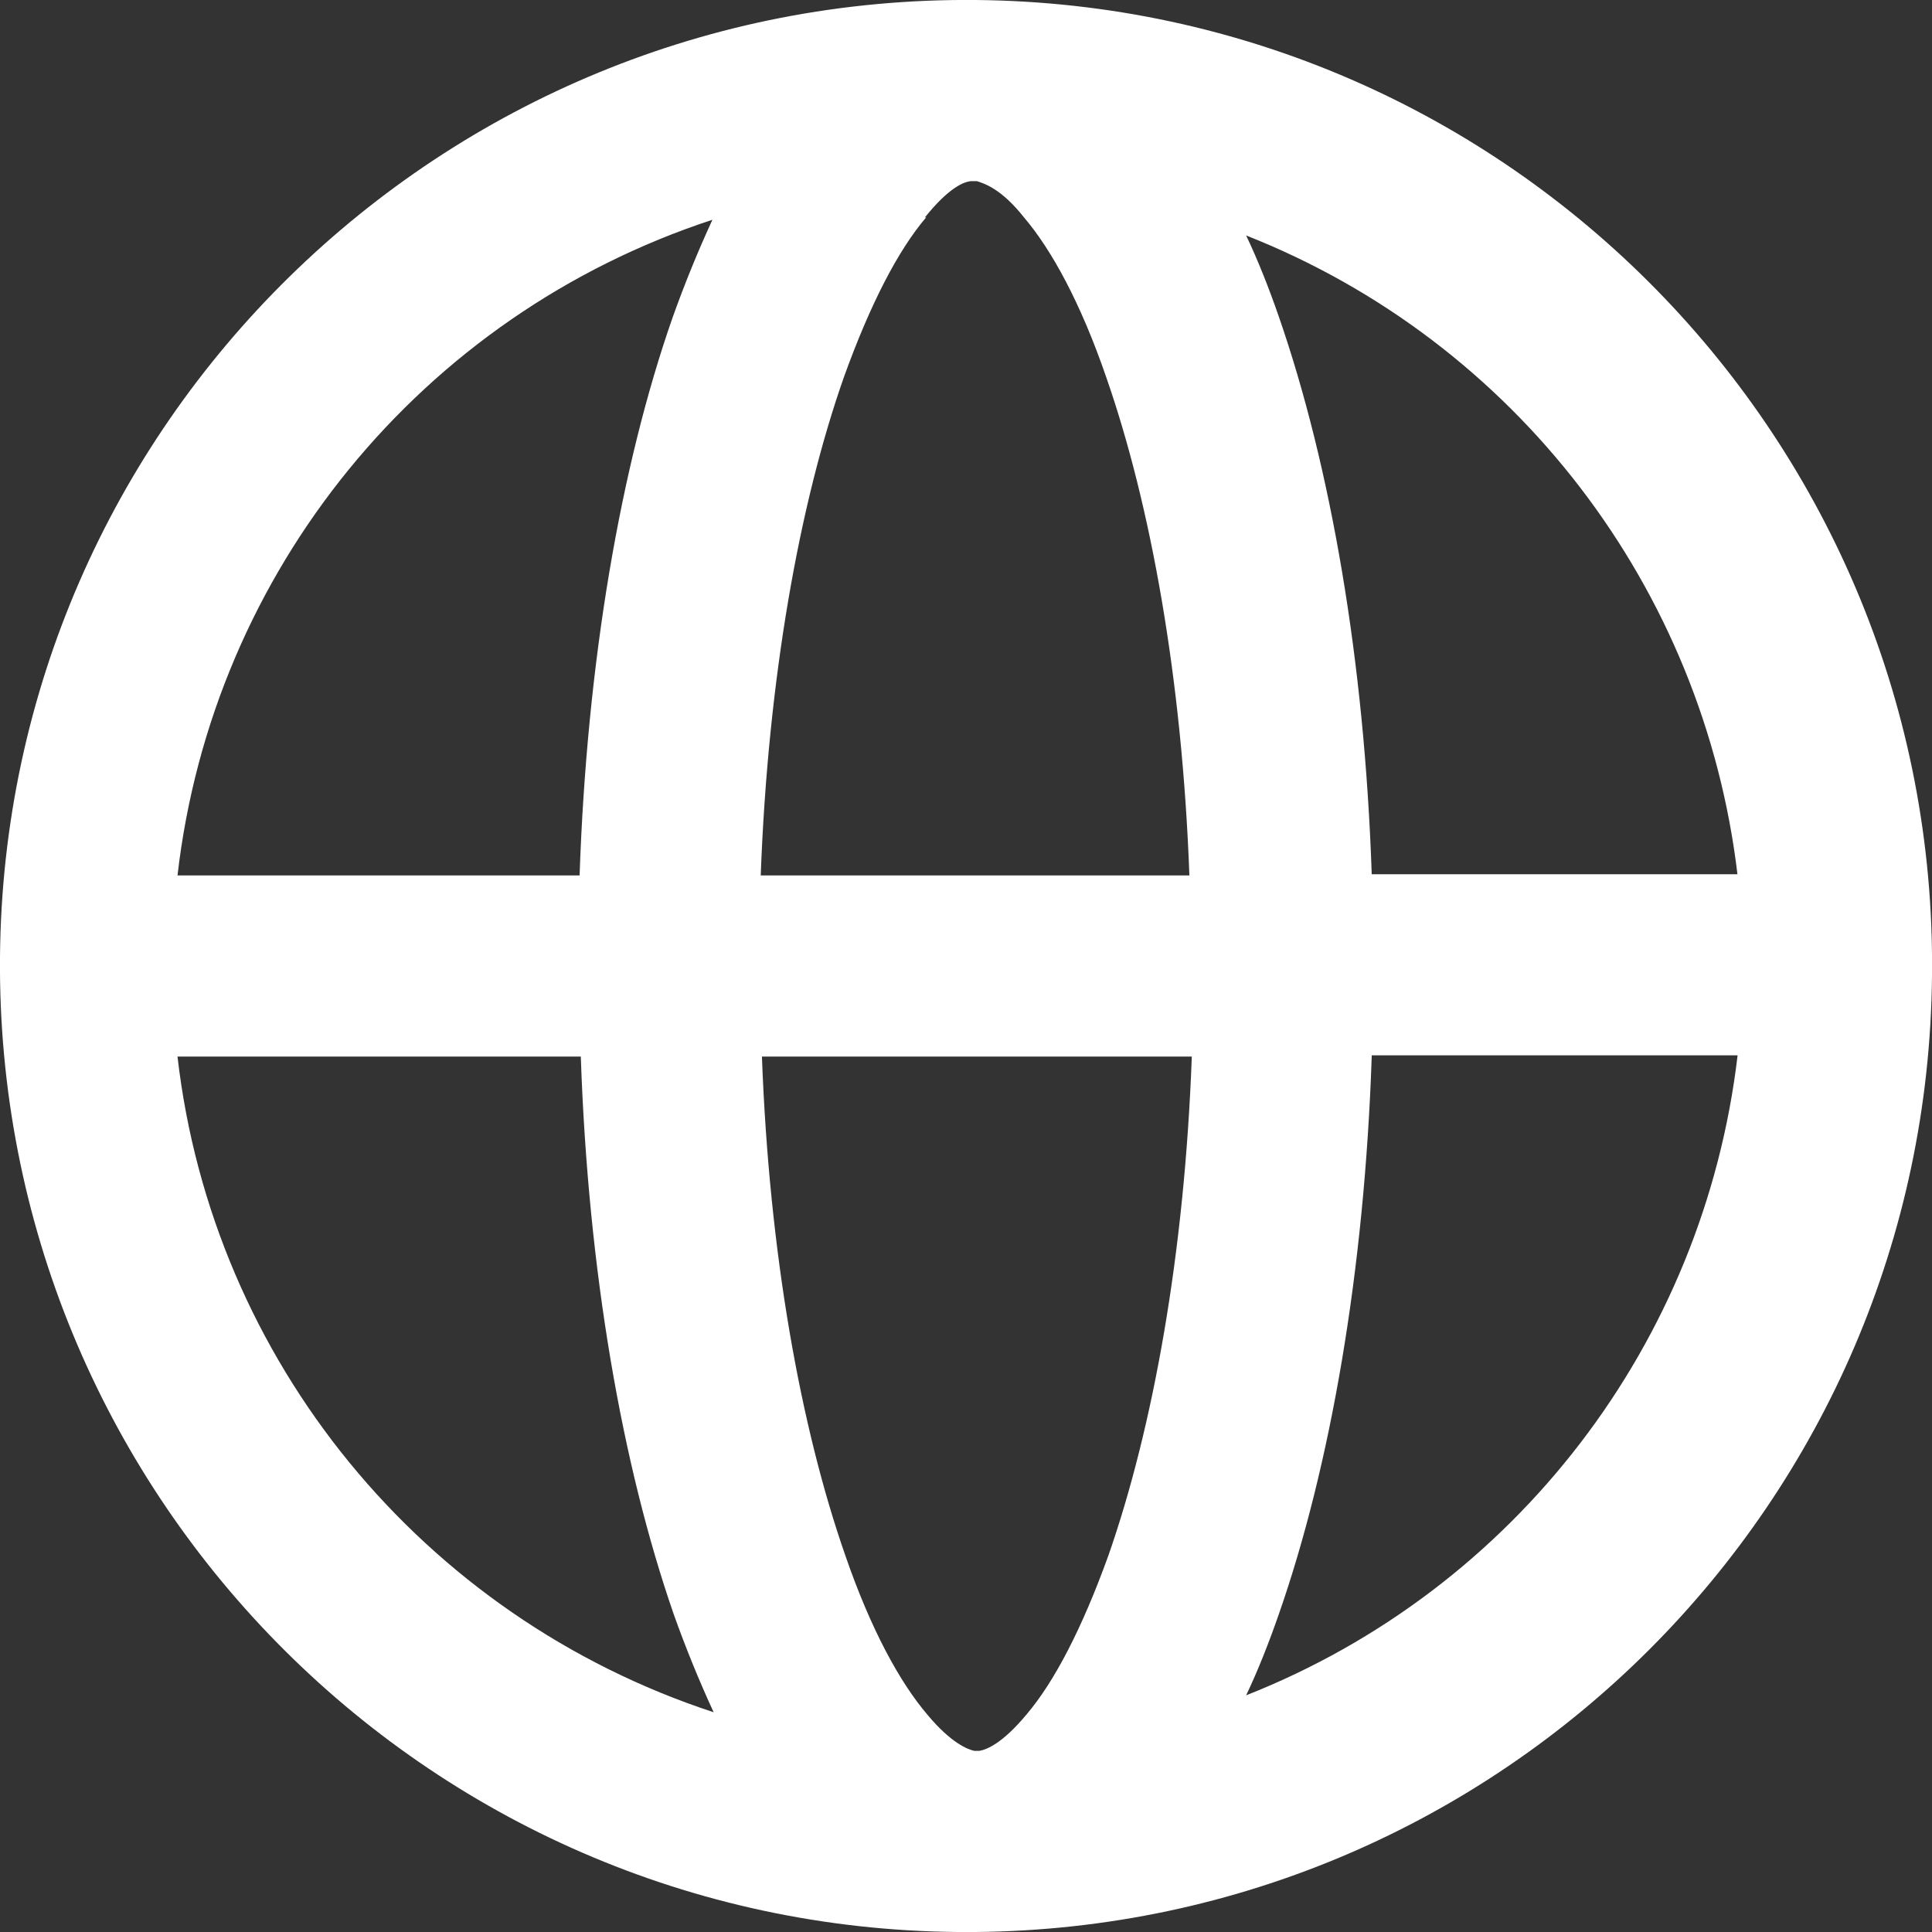 <?xml version="1.0" encoding="UTF-8"?>
<svg id="Layer_2" data-name="Layer 2" xmlns="http://www.w3.org/2000/svg" viewBox="0 0 16 16">
  <rect x="0" y="0" width="16" height="16" fill="#333333" stroke="none"/>
  <defs>
    <style>
      .cls-1 {
        fill: #fff;
        stroke-width: 0px;
      }
    </style>
  </defs>
  <g id="Layer_1-2" data-name="Layer 1">
    <path class="cls-1" d="m8.08,16h-.15C3.51,15.96-.04,12.34,0,7.92.04,3.51,3.66-.04,8.08,0c4.42.04,7.97,3.66,7.92,8.08-.04,4.36-3.56,7.88-7.92,7.92Zm-.41-14.2c-.23.27-.46.71-.68,1.32-.37,1.05-.63,2.5-.69,4.13h3.55c-.06-1.63-.32-3.07-.69-4.13-.21-.61-.45-1.05-.68-1.32-.19-.24-.33-.28-.39-.3h-.04c-.06,0-.19.05-.39.3Zm-2.87,5.45c.06-1.77.34-3.39.77-4.62.1-.28.21-.55.33-.81C3.49,2.61,1.76,4.73,1.47,7.25h3.33Zm-3.33,1.5c.29,2.52,2.03,4.64,4.44,5.43-.12-.26-.23-.53-.33-.81-.43-1.24-.71-2.85-.77-4.62H1.47Zm4.84,0c.06,1.63.32,3.07.69,4.13.21.61.45,1.05.68,1.32.2.24.34.29.39.3h.04c.06-.01.19-.06.39-.3.23-.27.46-.71.68-1.32.37-1.06.63-2.5.69-4.13h-3.55Zm5.05,0c-.06,1.77-.34,3.39-.77,4.62-.08.23-.17.46-.27.67,2.23-.88,3.79-2.92,4.07-5.3h-3.03Zm3.03-1.5c-.28-2.38-1.84-4.42-4.07-5.3.1.21.19.44.27.67.43,1.24.71,2.85.77,4.62h3.03Z"/>
  </g>
</svg>